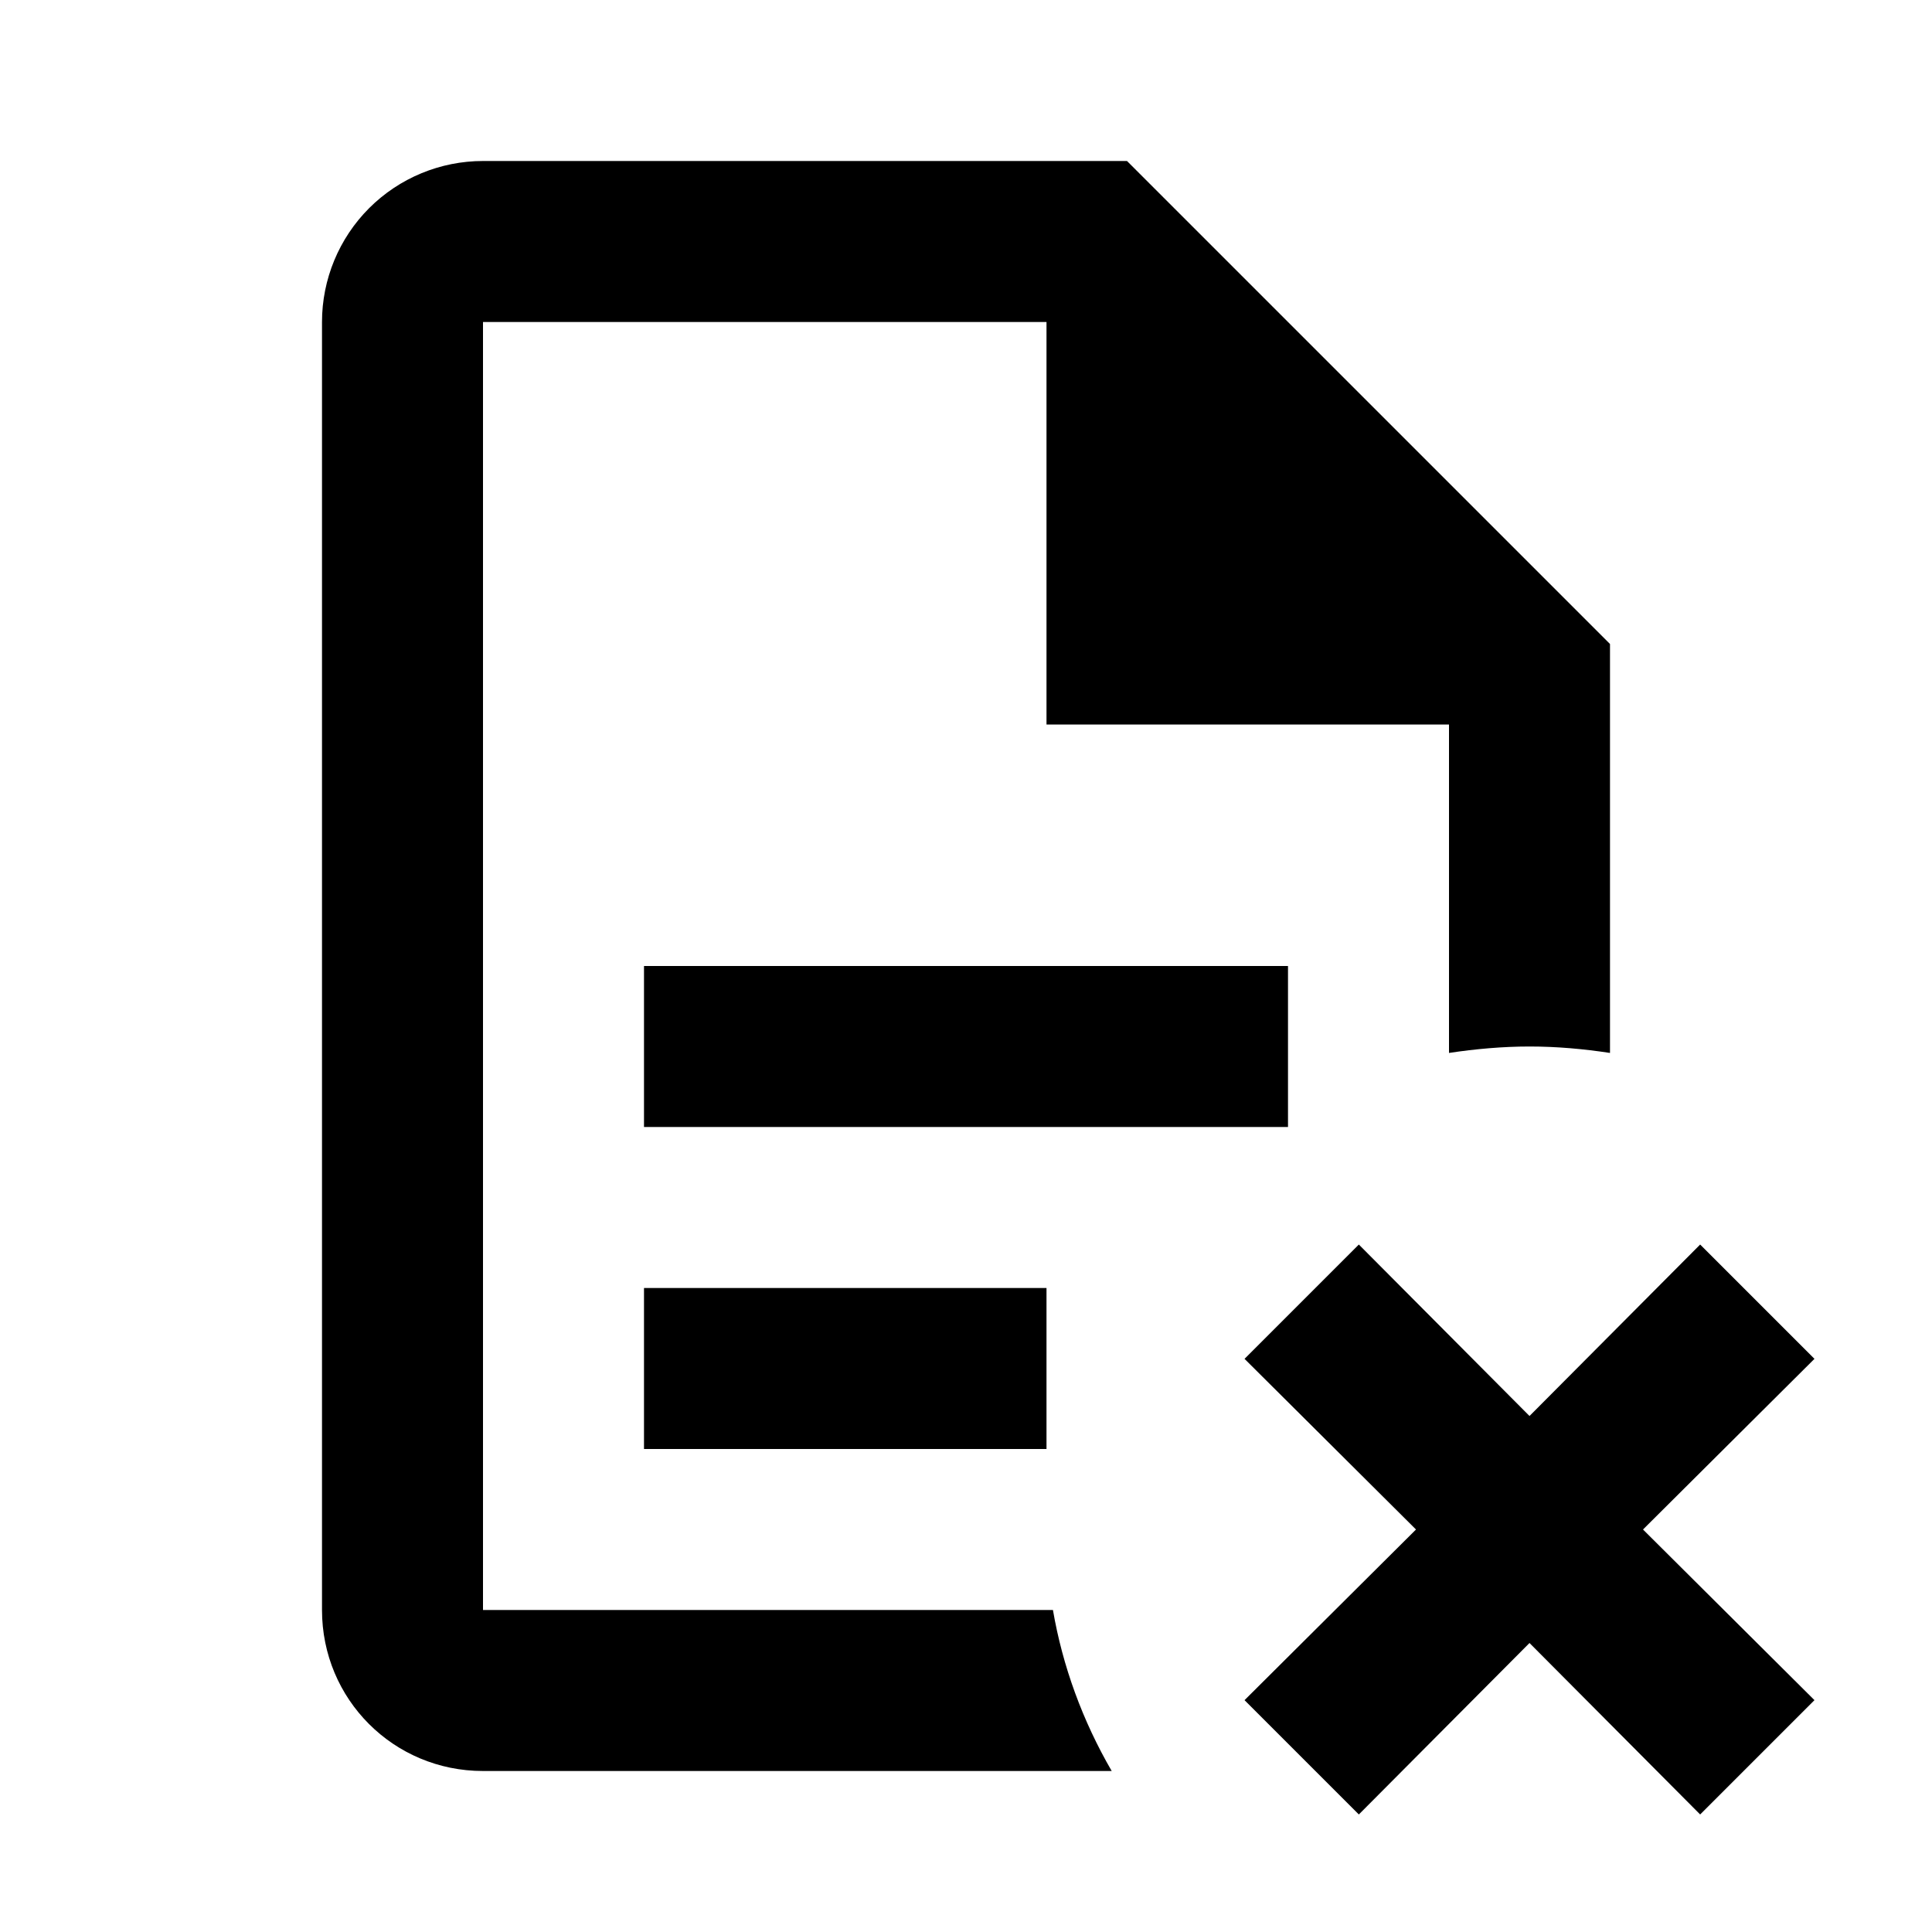 <svg width="60" height="60" viewBox="0 0 60 60" fill="none" xmlns="http://www.w3.org/2000/svg">
<path d="M56.35 52.8L51.025 47.5L56.35 42.2L52.8 38.65L47.5 43.975L42.2 38.65L38.65 42.2L43.975 47.5L38.65 52.8L42.2 56.35L47.5 51.025L52.8 56.35M15 5C13.674 5 12.402 5.527 11.464 6.464C10.527 7.402 10 8.674 10 10V50C10 52.775 12.225 55 15 55H34.525C33.625 53.45 33 51.75 32.7 50H15V10H32.5V22.5H45V32.7C45.825 32.575 46.675 32.5 47.5 32.5C48.35 32.5 49.175 32.575 50 32.7V20L35 5M20 30V35H40V30M20 40V45H32.5V40H20Z" fill="black"/>
</svg>

